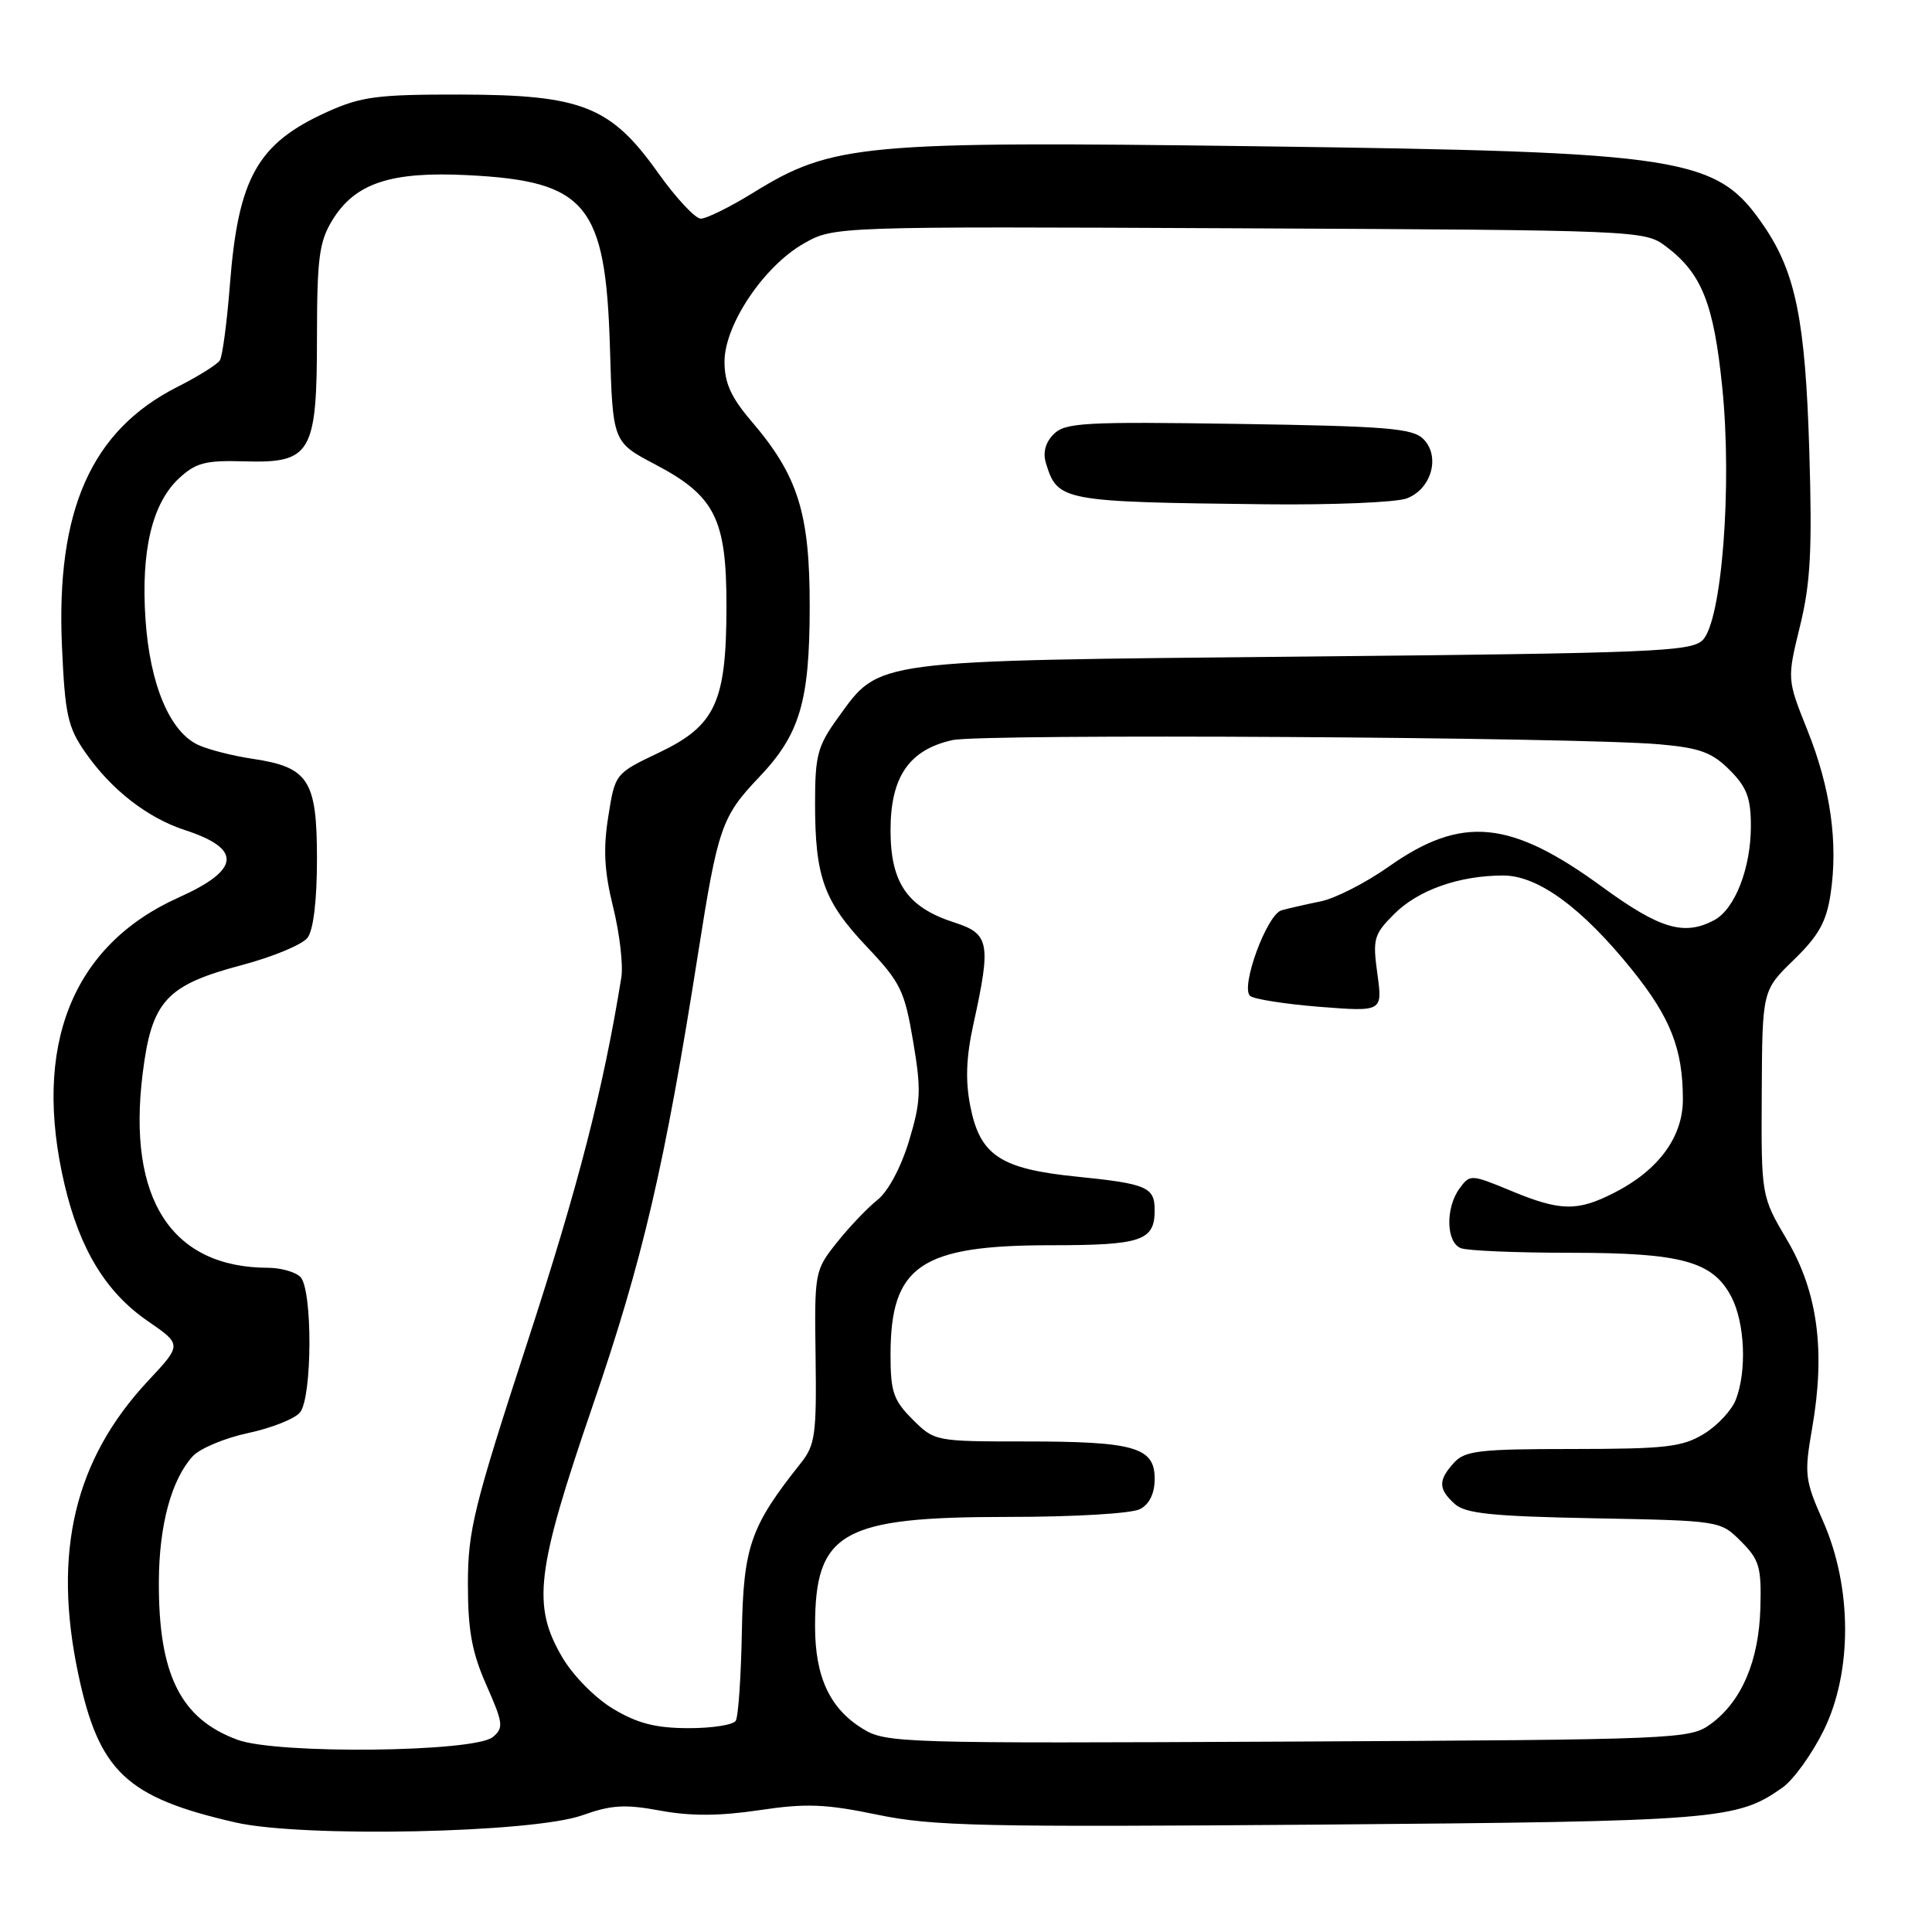 <?xml version="1.0" encoding="UTF-8" standalone="no"?>
<!DOCTYPE svg PUBLIC "-//W3C//DTD SVG 1.1//EN" "http://www.w3.org/Graphics/SVG/1.1/DTD/svg11.dtd" >
<svg xmlns="http://www.w3.org/2000/svg" xmlns:xlink="http://www.w3.org/1999/xlink" version="1.1" viewBox="0 0 256 256">
 <g >
 <path fill="currentColor"
d=" M 77.17 240.53 C 81.01 239.16 82.83 239.05 87.50 239.92 C 91.52 240.66 95.33 240.64 100.60 239.86 C 106.81 238.93 109.38 239.03 116.27 240.46 C 123.57 241.98 130.21 242.12 175.00 241.77 C 227.67 241.34 230.16 241.14 236.19 236.86 C 237.67 235.81 240.13 232.38 241.67 229.24 C 245.47 221.48 245.42 210.27 241.55 201.53 C 239.14 196.08 239.06 195.33 240.12 189.23 C 241.90 179.01 240.86 171.21 236.81 164.33 C 233.37 158.50 233.37 158.50 233.44 144.87 C 233.51 131.24 233.51 131.24 237.68 127.19 C 240.98 123.99 242.00 122.16 242.56 118.47 C 243.58 111.65 242.56 104.41 239.49 96.75 C 236.79 90.00 236.79 90.00 238.51 82.96 C 239.91 77.24 240.14 72.90 239.74 59.71 C 239.22 42.52 237.94 36.15 233.76 30.00 C 227.46 20.75 223.64 20.14 166.50 19.38 C 114.29 18.69 110.31 19.06 99.88 25.49 C 96.76 27.42 93.59 28.99 92.85 28.97 C 92.11 28.96 89.56 26.22 87.19 22.89 C 80.92 14.07 77.10 12.56 61.00 12.53 C 50.03 12.51 47.87 12.79 43.35 14.83 C 34.13 19.00 31.57 23.53 30.47 37.64 C 30.08 42.66 29.48 47.21 29.13 47.75 C 28.78 48.30 26.25 49.88 23.50 51.27 C 12.10 57.04 7.41 67.60 8.21 85.64 C 8.61 94.71 8.98 96.36 11.31 99.71 C 14.75 104.65 19.52 108.36 24.50 109.99 C 32.12 112.47 31.87 115.25 23.68 118.92 C 9.54 125.26 4.23 138.62 8.56 156.99 C 10.58 165.56 14.05 171.25 19.58 175.05 C 24.11 178.17 24.11 178.17 19.64 182.95 C 9.88 193.39 6.95 205.66 10.37 221.82 C 13.11 234.75 16.73 238.17 31.18 241.48 C 40.07 243.52 70.56 242.89 77.17 240.53 Z  M 31.50 230.54 C 23.91 227.77 20.98 221.87 21.05 209.50 C 21.09 202.07 22.71 196.08 25.52 192.98 C 26.46 191.94 29.76 190.55 32.86 189.89 C 35.96 189.23 39.06 188.00 39.75 187.16 C 41.39 185.14 41.43 170.83 39.80 169.20 C 39.14 168.54 37.23 168.00 35.55 167.99 C 22.73 167.97 16.84 158.88 18.90 142.28 C 20.10 132.61 22.00 130.54 32.11 127.86 C 36.18 126.78 40.06 125.16 40.75 124.26 C 41.53 123.23 42.00 119.31 42.00 113.81 C 42.00 103.38 40.90 101.66 33.50 100.55 C 30.88 100.16 27.64 99.34 26.29 98.72 C 22.51 97.00 19.86 90.71 19.28 82.08 C 18.66 72.96 20.16 66.68 23.74 63.36 C 25.96 61.31 27.25 60.98 32.34 61.13 C 41.24 61.40 42.00 60.11 42.00 44.64 C 42.01 34.23 42.29 32.03 44.03 29.19 C 47.03 24.27 51.76 22.69 61.98 23.21 C 77.72 24.00 80.25 27.06 80.82 46.04 C 81.19 58.58 81.19 58.58 86.82 61.54 C 94.75 65.71 96.27 68.75 96.26 80.33 C 96.25 93.05 94.82 96.15 87.31 99.73 C 81.50 102.50 81.50 102.50 80.60 108.20 C 79.91 112.51 80.07 115.46 81.25 120.23 C 82.11 123.70 82.59 127.89 82.33 129.52 C 79.94 144.30 76.65 157.08 69.91 177.77 C 62.76 199.70 62.00 202.80 62.00 209.90 C 62.00 216.06 62.53 218.94 64.45 223.29 C 66.68 228.33 66.76 228.96 65.30 230.17 C 62.87 232.18 36.78 232.47 31.50 230.54 Z  M 114.30 229.06 C 109.95 226.38 108.00 222.19 108.00 215.50 C 108.00 203.00 111.52 201.00 133.53 201.00 C 142.37 201.00 149.97 200.55 151.07 199.96 C 152.32 199.30 153.00 197.87 153.00 195.94 C 153.00 191.77 150.32 191.00 135.86 191.00 C 123.92 191.00 123.83 190.98 120.92 188.08 C 118.38 185.54 118.00 184.41 118.00 179.53 C 118.00 167.71 121.96 165.00 139.27 165.00 C 151.26 165.00 153.00 164.41 153.00 160.36 C 153.00 157.29 151.96 156.85 142.67 155.91 C 132.55 154.89 129.85 153.10 128.57 146.57 C 127.90 143.19 128.02 140.07 128.99 135.67 C 131.34 124.99 131.11 123.73 126.50 122.25 C 120.24 120.24 118.00 117.01 118.00 110.00 C 118.00 102.94 120.46 99.35 126.19 98.07 C 130.09 97.19 208.98 97.66 219.93 98.63 C 225.22 99.10 226.85 99.69 229.18 102.02 C 231.46 104.30 232.00 105.73 232.00 109.46 C 232.00 115.03 229.89 120.45 227.15 121.92 C 223.17 124.05 219.93 123.09 212.29 117.51 C 200.11 108.61 193.68 108.01 183.99 114.85 C 180.95 116.99 176.90 119.06 174.98 119.44 C 173.07 119.83 170.74 120.36 169.81 120.62 C 167.87 121.17 164.34 130.78 165.64 131.96 C 166.11 132.39 170.26 133.04 174.85 133.41 C 183.20 134.06 183.20 134.06 182.51 129.05 C 181.87 124.40 182.03 123.82 184.74 121.11 C 187.90 117.94 193.36 116.01 199.17 116.01 C 203.78 116.00 209.62 120.27 216.26 128.51 C 221.35 134.84 222.99 139.00 222.99 145.67 C 223.00 150.65 219.76 155.06 213.91 158.04 C 209.00 160.55 206.76 160.51 200.17 157.77 C 194.90 155.59 194.78 155.59 193.40 157.47 C 191.51 160.05 191.61 164.64 193.58 165.39 C 194.45 165.73 200.99 166.00 208.11 166.00 C 222.86 166.00 226.98 167.14 229.43 171.87 C 231.20 175.30 231.48 181.61 230.02 185.43 C 229.49 186.84 227.58 188.90 225.77 190.00 C 222.91 191.74 220.73 191.99 208.40 192.00 C 196.02 192.00 194.11 192.22 192.65 193.83 C 190.55 196.15 190.57 197.30 192.75 199.27 C 194.17 200.56 197.69 200.92 211.23 201.18 C 227.94 201.50 227.96 201.50 230.69 204.24 C 233.13 206.67 233.41 207.65 233.26 213.06 C 233.06 220.10 230.78 225.44 226.68 228.44 C 223.92 230.45 222.62 230.51 170.68 230.77 C 119.26 231.02 117.39 230.97 114.30 229.06 Z  M 81.26 226.44 C 78.87 225.01 75.94 222.04 74.51 219.61 C 70.47 212.72 71.02 208.18 78.53 186.28 C 85.18 166.92 88.09 154.41 92.51 126.27 C 95.12 109.66 95.63 108.18 100.57 103.00 C 105.98 97.32 107.27 92.99 107.29 80.49 C 107.31 67.98 105.76 63.04 99.53 55.77 C 96.87 52.65 96.00 50.73 96.00 47.93 C 96.00 43.04 101.21 35.28 106.50 32.27 C 110.50 30.00 110.50 30.00 164.18 30.25 C 216.99 30.50 217.90 30.53 220.68 32.60 C 225.48 36.19 227.08 40.17 228.21 51.35 C 229.54 64.44 228.15 82.28 225.61 84.82 C 224.09 86.34 218.96 86.55 172.72 87.00 C 115.08 87.56 116.65 87.36 111.06 95.07 C 108.33 98.84 108.00 100.07 108.00 106.41 C 108.00 116.20 109.15 119.41 114.84 125.43 C 119.33 130.17 119.86 131.26 120.99 137.96 C 122.09 144.44 122.02 145.98 120.44 151.21 C 119.37 154.72 117.67 157.90 116.25 159.01 C 114.94 160.05 112.53 162.58 110.89 164.64 C 107.95 168.34 107.91 168.54 108.07 179.80 C 108.21 190.04 108.01 191.49 106.12 193.86 C 99.44 202.25 98.51 204.91 98.30 216.26 C 98.19 222.18 97.83 227.47 97.49 228.01 C 97.16 228.56 94.32 229.00 91.19 228.99 C 86.89 228.98 84.47 228.36 81.26 226.44 Z  M 186.41 66.04 C 189.69 64.79 190.89 60.46 188.60 58.17 C 187.18 56.75 183.73 56.47 164.13 56.17 C 143.73 55.86 141.14 56.00 139.63 57.52 C 138.53 58.61 138.16 59.96 138.59 61.36 C 140.13 66.41 140.67 66.51 167.68 66.82 C 176.59 66.92 185.01 66.57 186.41 66.04 Z "/>
</g>
</svg>